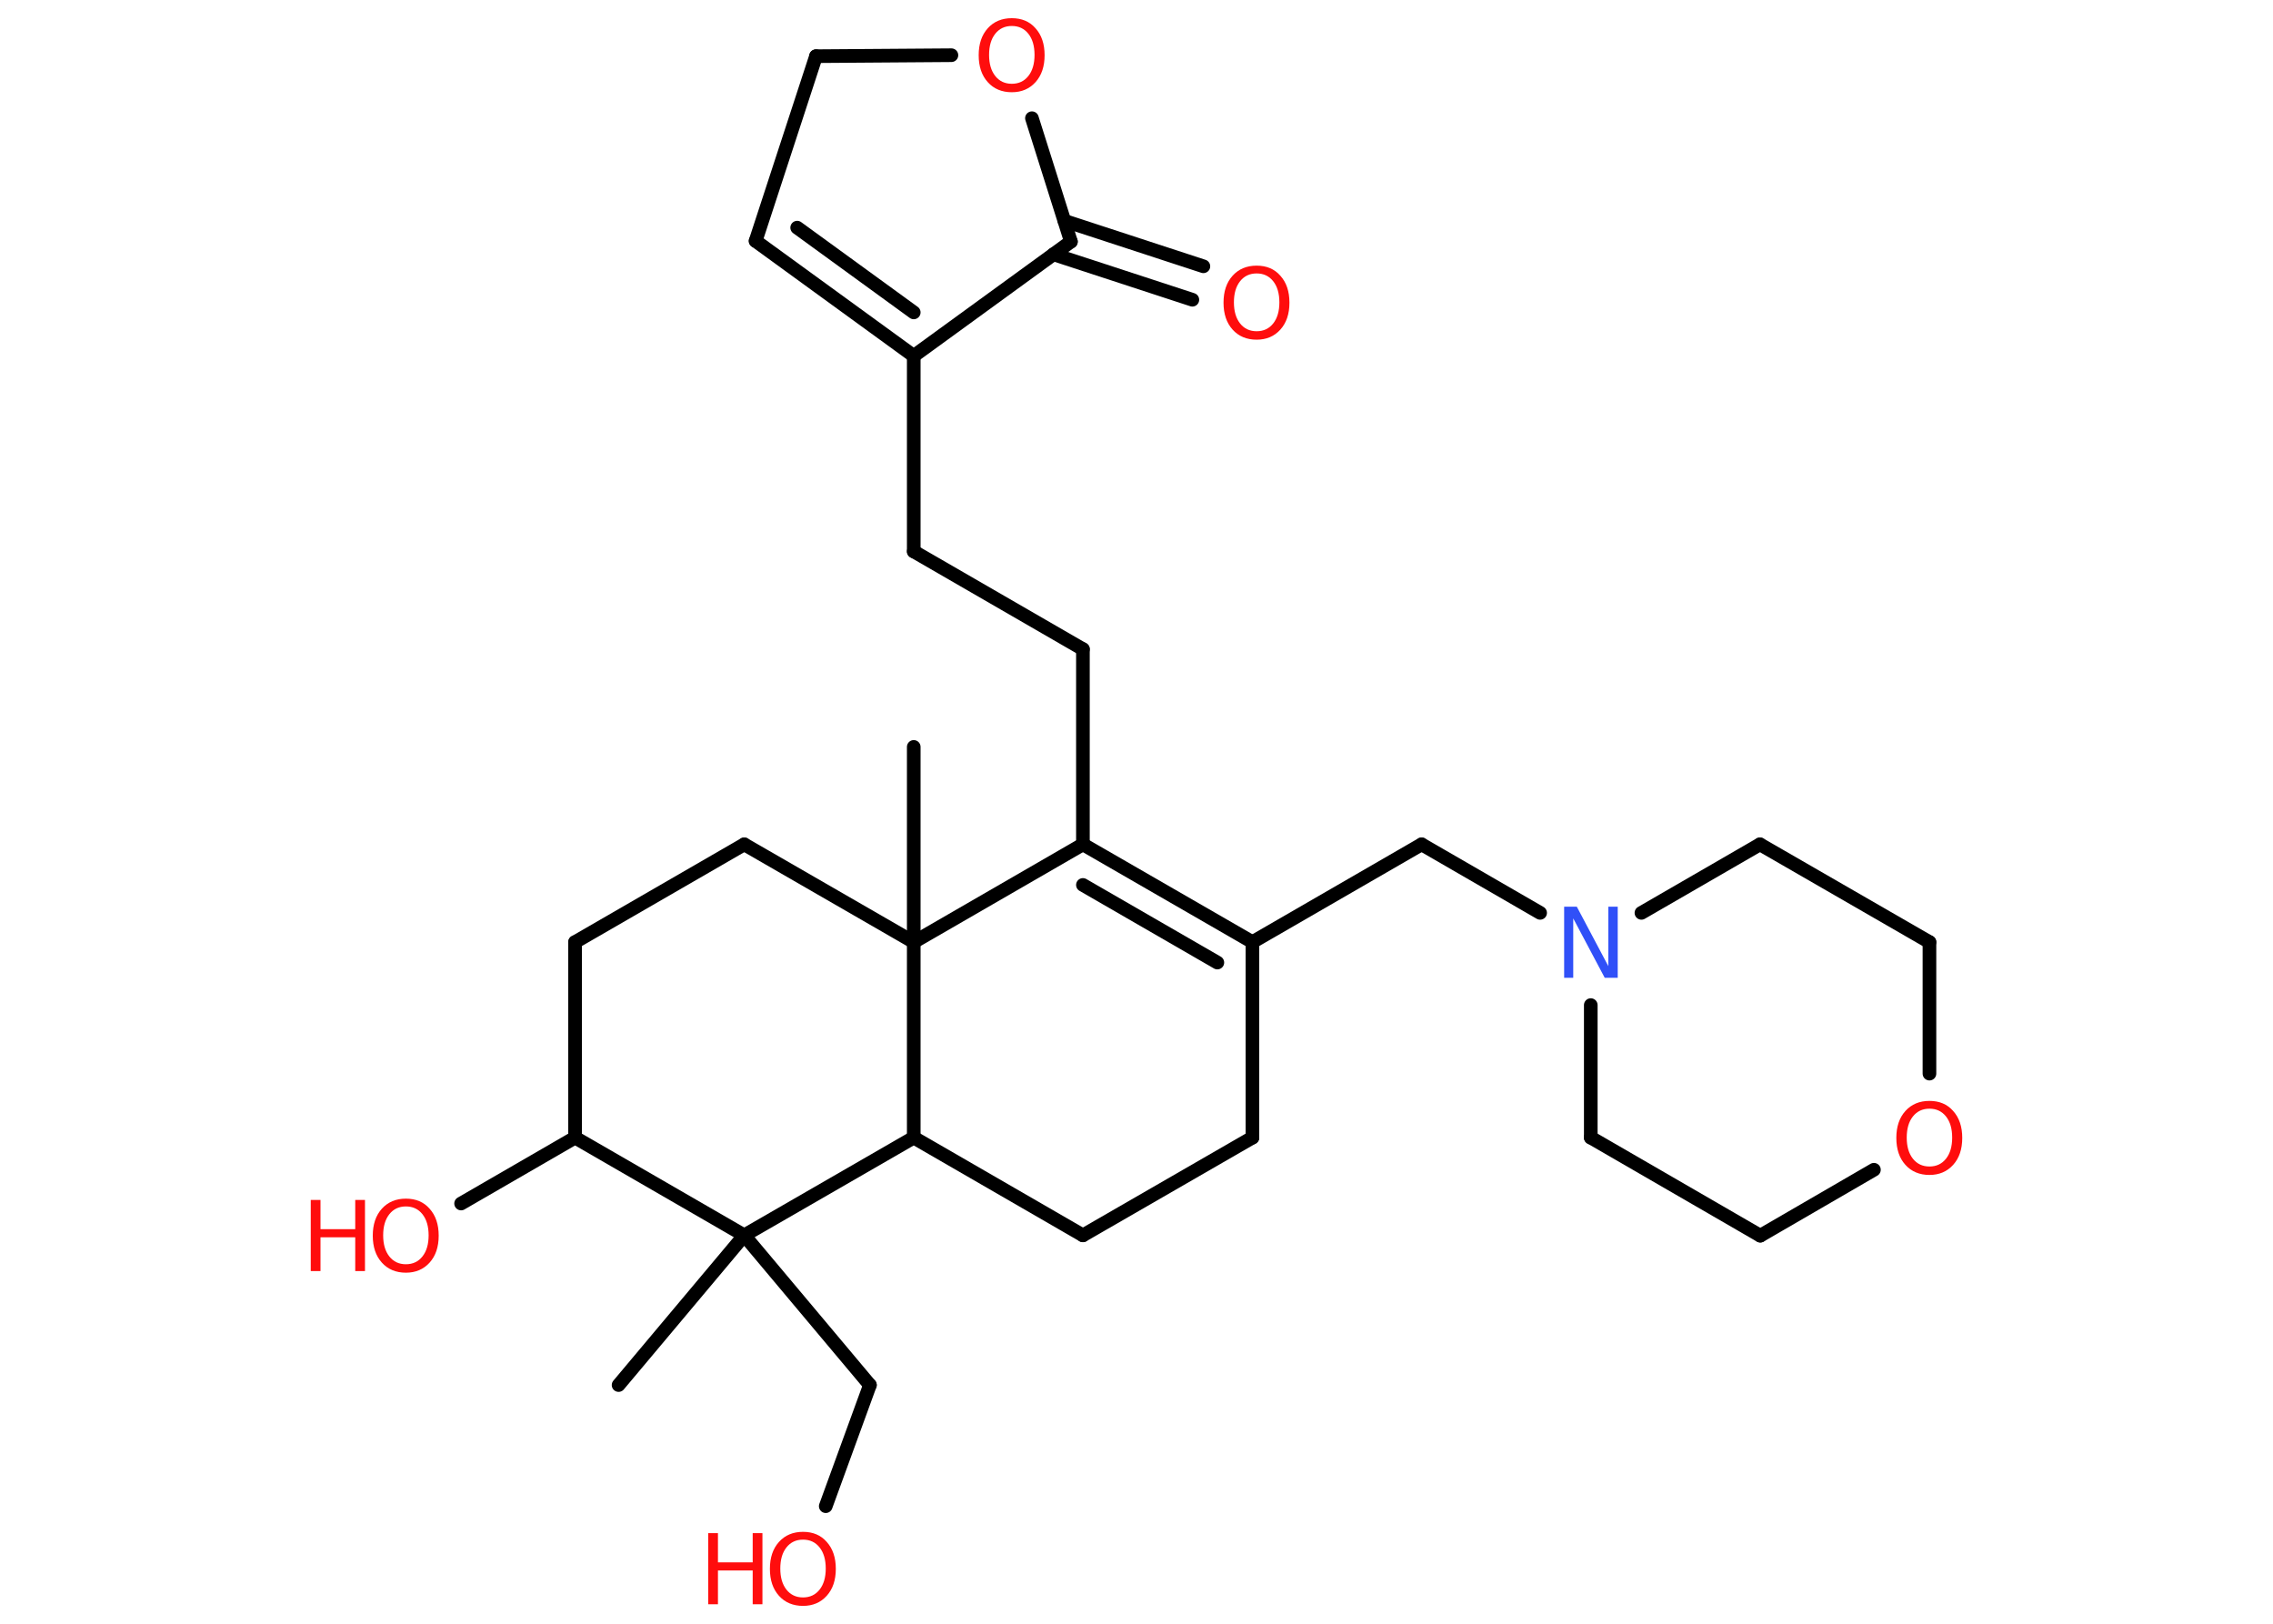 <?xml version='1.0' encoding='UTF-8'?>
<!DOCTYPE svg PUBLIC "-//W3C//DTD SVG 1.1//EN" "http://www.w3.org/Graphics/SVG/1.1/DTD/svg11.dtd">
<svg version='1.2' xmlns='http://www.w3.org/2000/svg' xmlns:xlink='http://www.w3.org/1999/xlink' width='70.0mm' height='50.0mm' viewBox='0 0 70.0 50.0'>
  <desc>Generated by the Chemistry Development Kit (http://github.com/cdk)</desc>
  <g stroke-linecap='round' stroke-linejoin='round' stroke='#000000' stroke-width='.42' fill='#FF0D0D'>
    <rect x='.0' y='.0' width='70.0' height='50.0' fill='#FFFFFF' stroke='none'/>
    <g id='mol1' class='mol'>
      <line id='mol1bnd1' class='bond' x1='28.14' y1='23.0' x2='28.14' y2='29.01'/>
      <line id='mol1bnd2' class='bond' x1='28.14' y1='29.01' x2='22.92' y2='26.0'/>
      <line id='mol1bnd3' class='bond' x1='22.92' y1='26.0' x2='17.71' y2='29.01'/>
      <line id='mol1bnd4' class='bond' x1='17.71' y1='29.01' x2='17.71' y2='35.03'/>
      <line id='mol1bnd5' class='bond' x1='17.71' y1='35.03' x2='14.2' y2='37.06'/>
      <line id='mol1bnd6' class='bond' x1='17.71' y1='35.03' x2='22.92' y2='38.04'/>
      <line id='mol1bnd7' class='bond' x1='22.92' y1='38.04' x2='19.05' y2='42.65'/>
      <line id='mol1bnd8' class='bond' x1='22.92' y1='38.04' x2='26.79' y2='42.65'/>
      <line id='mol1bnd9' class='bond' x1='26.79' y1='42.65' x2='25.43' y2='46.38'/>
      <line id='mol1bnd10' class='bond' x1='22.92' y1='38.04' x2='28.14' y2='35.03'/>
      <line id='mol1bnd11' class='bond' x1='28.14' y1='29.01' x2='28.14' y2='35.03'/>
      <line id='mol1bnd12' class='bond' x1='28.14' y1='35.03' x2='33.35' y2='38.04'/>
      <line id='mol1bnd13' class='bond' x1='33.35' y1='38.04' x2='38.57' y2='35.03'/>
      <line id='mol1bnd14' class='bond' x1='38.57' y1='35.03' x2='38.57' y2='29.01'/>
      <line id='mol1bnd15' class='bond' x1='38.57' y1='29.01' x2='43.78' y2='26.0'/>
      <line id='mol1bnd16' class='bond' x1='43.78' y1='26.0' x2='47.43' y2='28.11'/>
      <line id='mol1bnd17' class='bond' x1='50.55' y1='28.11' x2='54.2' y2='26.0'/>
      <line id='mol1bnd18' class='bond' x1='54.2' y1='26.0' x2='59.42' y2='29.01'/>
      <line id='mol1bnd19' class='bond' x1='59.42' y1='29.01' x2='59.42' y2='33.06'/>
      <line id='mol1bnd20' class='bond' x1='57.71' y1='36.02' x2='54.21' y2='38.05'/>
      <line id='mol1bnd21' class='bond' x1='54.21' y1='38.05' x2='48.99' y2='35.03'/>
      <line id='mol1bnd22' class='bond' x1='48.99' y1='30.95' x2='48.99' y2='35.03'/>
      <g id='mol1bnd23' class='bond'>
        <line x1='38.57' y1='29.01' x2='33.35' y2='26.0'/>
        <line x1='37.49' y1='29.64' x2='33.35' y2='27.25'/>
      </g>
      <line id='mol1bnd24' class='bond' x1='28.14' y1='29.01' x2='33.35' y2='26.0'/>
      <line id='mol1bnd25' class='bond' x1='33.35' y1='26.0' x2='33.35' y2='19.99'/>
      <line id='mol1bnd26' class='bond' x1='33.35' y1='19.99' x2='28.14' y2='16.98'/>
      <line id='mol1bnd27' class='bond' x1='28.14' y1='16.98' x2='28.14' y2='10.96'/>
      <g id='mol1bnd28' class='bond'>
        <line x1='23.27' y1='7.42' x2='28.14' y2='10.96'/>
        <line x1='24.55' y1='7.01' x2='28.14' y2='9.62'/>
      </g>
      <line id='mol1bnd29' class='bond' x1='23.27' y1='7.42' x2='25.13' y2='1.73'/>
      <line id='mol1bnd30' class='bond' x1='25.13' y1='1.73' x2='29.3' y2='1.7'/>
      <line id='mol1bnd31' class='bond' x1='31.78' y1='3.64' x2='32.98' y2='7.44'/>
      <line id='mol1bnd32' class='bond' x1='28.14' y1='10.96' x2='32.98' y2='7.44'/>
      <g id='mol1bnd33' class='bond'>
        <line x1='32.78' y1='6.8' x2='37.06' y2='8.2'/>
        <line x1='32.44' y1='7.83' x2='36.72' y2='9.23'/>
      </g>
      <g id='mol1atm6' class='atom'>
        <path d='M12.5 37.15q-.32 .0 -.51 .24q-.19 .24 -.19 .65q.0 .41 .19 .65q.19 .24 .51 .24q.32 .0 .51 -.24q.19 -.24 .19 -.65q.0 -.41 -.19 -.65q-.19 -.24 -.51 -.24zM12.5 36.91q.46 .0 .73 .31q.28 .31 .28 .83q.0 .52 -.28 .83q-.28 .31 -.73 .31q-.46 .0 -.74 -.31q-.28 -.31 -.28 -.83q.0 -.52 .28 -.83q.28 -.31 .74 -.31z' stroke='none'/>
        <path d='M9.57 36.95h.3v.9h1.07v-.9h.3v2.19h-.3v-1.04h-1.07v1.04h-.3v-2.19z' stroke='none'/>
      </g>
      <g id='mol1atm10' class='atom'>
        <path d='M24.73 47.41q-.32 .0 -.51 .24q-.19 .24 -.19 .65q.0 .41 .19 .65q.19 .24 .51 .24q.32 .0 .51 -.24q.19 -.24 .19 -.65q.0 -.41 -.19 -.65q-.19 -.24 -.51 -.24zM24.73 47.17q.46 .0 .73 .31q.28 .31 .28 .83q.0 .52 -.28 .83q-.28 .31 -.73 .31q-.46 .0 -.74 -.31q-.28 -.31 -.28 -.83q.0 -.52 .28 -.83q.28 -.31 .74 -.31z' stroke='none'/>
        <path d='M21.81 47.21h.3v.9h1.07v-.9h.3v2.19h-.3v-1.04h-1.07v1.04h-.3v-2.19z' stroke='none'/>
      </g>
      <path id='mol1atm16' class='atom' d='M48.16 27.92h.4l.97 1.83v-1.83h.29v2.19h-.4l-.97 -1.83v1.83h-.28v-2.19z' stroke='none' fill='#3050F8'/>
      <path id='mol1atm19' class='atom' d='M59.42 34.14q-.32 .0 -.51 .24q-.19 .24 -.19 .65q.0 .41 .19 .65q.19 .24 .51 .24q.32 .0 .51 -.24q.19 -.24 .19 -.65q.0 -.41 -.19 -.65q-.19 -.24 -.51 -.24zM59.42 33.9q.46 .0 .73 .31q.28 .31 .28 .83q.0 .52 -.28 .83q-.28 .31 -.73 .31q-.46 .0 -.74 -.31q-.28 -.31 -.28 -.83q.0 -.52 .28 -.83q.28 -.31 .74 -.31z' stroke='none'/>
      <path id='mol1atm28' class='atom' d='M31.16 .8q-.32 .0 -.51 .24q-.19 .24 -.19 .65q.0 .41 .19 .65q.19 .24 .51 .24q.32 .0 .51 -.24q.19 -.24 .19 -.65q.0 -.41 -.19 -.65q-.19 -.24 -.51 -.24zM31.16 .56q.46 .0 .73 .31q.28 .31 .28 .83q.0 .52 -.28 .83q-.28 .31 -.73 .31q-.46 .0 -.74 -.31q-.28 -.31 -.28 -.83q.0 -.52 .28 -.83q.28 -.31 .74 -.31z' stroke='none'/>
      <path id='mol1atm30' class='atom' d='M38.7 8.42q-.32 .0 -.51 .24q-.19 .24 -.19 .65q.0 .41 .19 .65q.19 .24 .51 .24q.32 .0 .51 -.24q.19 -.24 .19 -.65q.0 -.41 -.19 -.65q-.19 -.24 -.51 -.24zM38.7 8.18q.46 .0 .73 .31q.28 .31 .28 .83q.0 .52 -.28 .83q-.28 .31 -.73 .31q-.46 .0 -.74 -.31q-.28 -.31 -.28 -.83q.0 -.52 .28 -.83q.28 -.31 .74 -.31z' stroke='none'/>
    </g>
  </g>
</svg>
